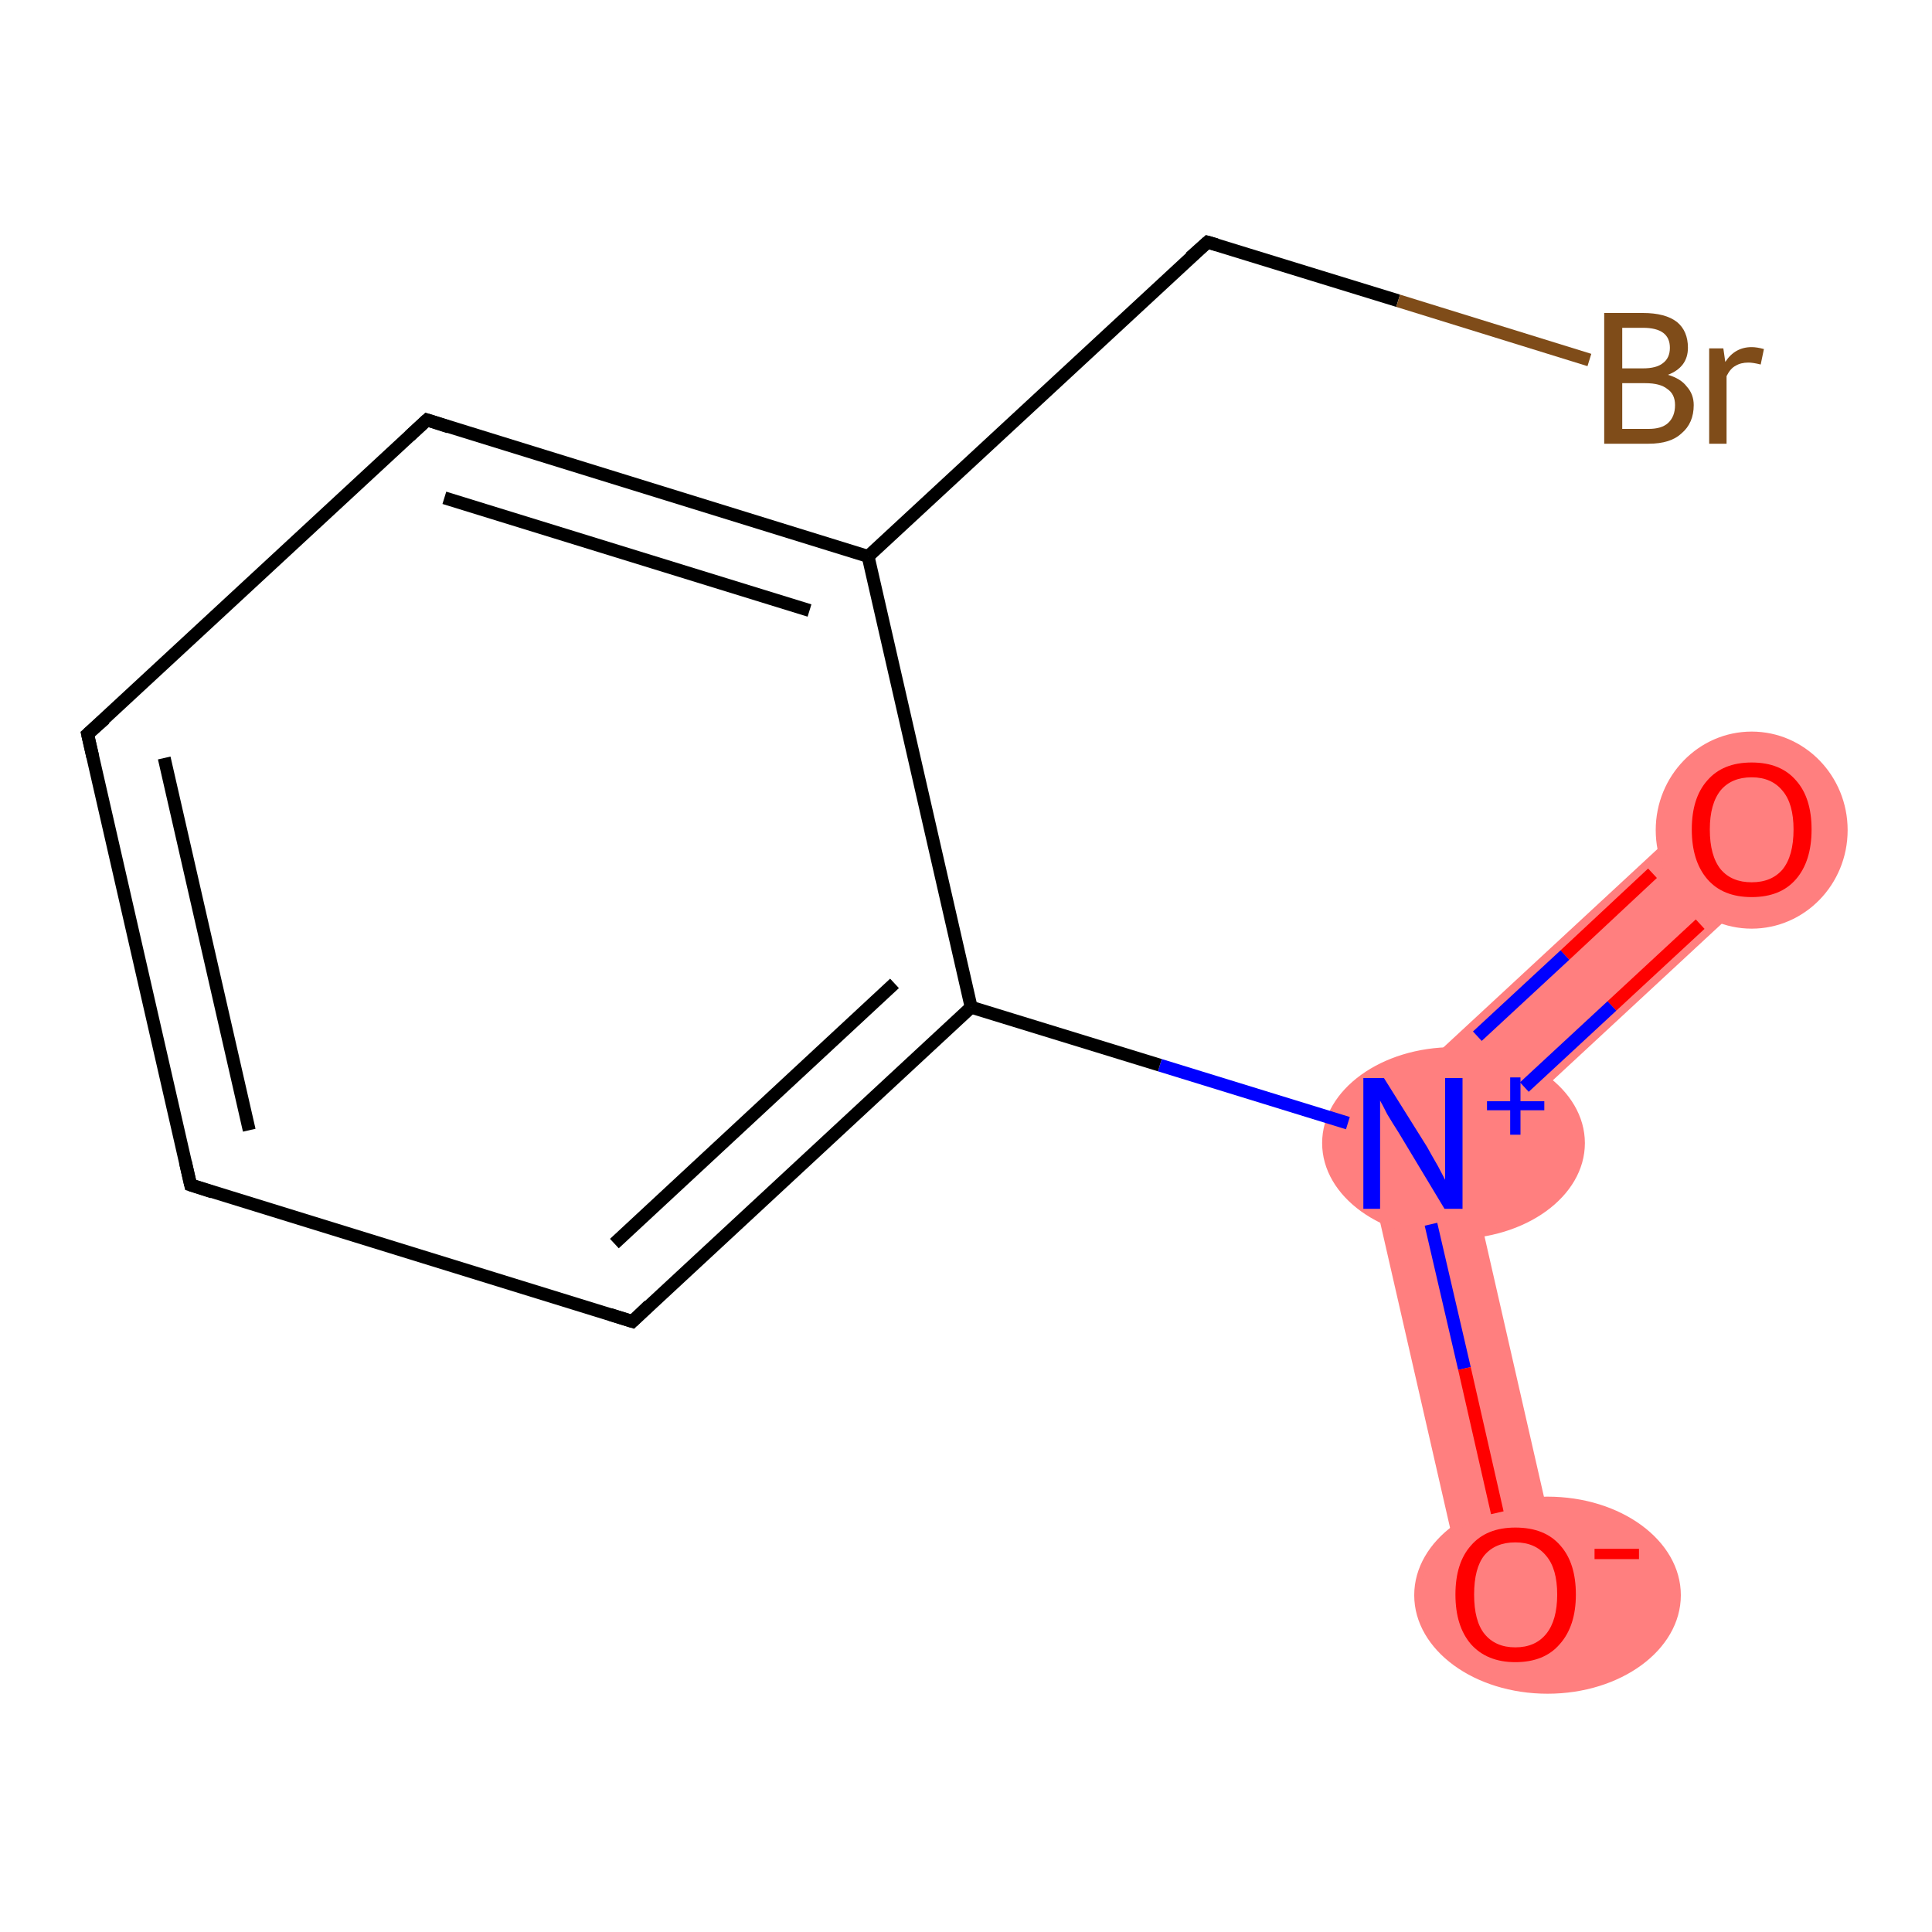 <?xml version='1.0' encoding='iso-8859-1'?>
<svg version='1.1' baseProfile='full'
              xmlns='http://www.w3.org/2000/svg'
                      xmlns:rdkit='http://www.rdkit.org/xml'
                      xmlns:xlink='http://www.w3.org/1999/xlink'
                  xml:space='preserve'
width='300px' height='300px' viewBox='0 0 300 300'>
<!-- END OF HEADER -->
<rect style='opacity:1.0;fill:#FFFFFF;stroke:none' width='300.0' height='300.0' x='0.0' y='0.0'> </rect>
<path class='bond-0 atom-0 atom-1' d='M 266.8,123.1 L 277.2,134.3 L 227.8,180.1 L 210.9,174.9 Z' style='fill:#FF7F7F;fill-rule:evenodd;fill-opacity:1;stroke:#FF7F7F;stroke-width:0.0px;stroke-linecap:butt;stroke-linejoin:miter;stroke-opacity:1;' />
<path class='bond-1 atom-1 atom-2' d='M 210.9,174.9 L 227.8,180.1 L 242.8,245.8 L 227.9,249.2 Z' style='fill:#FF7F7F;fill-rule:evenodd;fill-opacity:1;stroke:#FF7F7F;stroke-width:0.0px;stroke-linecap:butt;stroke-linejoin:miter;stroke-opacity:1;' />
<ellipse cx='272.0' cy='128.9' rx='14.4' ry='14.8' class='atom-0'  style='fill:#FF7F7F;fill-rule:evenodd;stroke:#FF7F7F;stroke-width:1.0px;stroke-linecap:butt;stroke-linejoin:miter;stroke-opacity:1' />
<ellipse cx='225.7' cy='177.5' rx='19.9' ry='14.4' class='atom-1'  style='fill:#FF7F7F;fill-rule:evenodd;stroke:#FF7F7F;stroke-width:1.0px;stroke-linecap:butt;stroke-linejoin:miter;stroke-opacity:1' />
<ellipse cx='240.3' cy='247.7' rx='20.2' ry='14.8' class='atom-2'  style='fill:#FF7F7F;fill-rule:evenodd;stroke:#FF7F7F;stroke-width:1.0px;stroke-linecap:butt;stroke-linejoin:miter;stroke-opacity:1' />
<path class='bond-0 atom-0 atom-1' d='M 264.0,143.5 L 250.3,156.2' style='fill:none;fill-rule:evenodd;stroke:#FF0000;stroke-width:2.0px;stroke-linecap:butt;stroke-linejoin:miter;stroke-opacity:1' />
<path class='bond-0 atom-0 atom-1' d='M 250.3,156.2 L 236.7,168.8' style='fill:none;fill-rule:evenodd;stroke:#0000FF;stroke-width:2.0px;stroke-linecap:butt;stroke-linejoin:miter;stroke-opacity:1' />
<path class='bond-0 atom-0 atom-1' d='M 256.6,135.6 L 243.0,148.3' style='fill:none;fill-rule:evenodd;stroke:#FF0000;stroke-width:2.0px;stroke-linecap:butt;stroke-linejoin:miter;stroke-opacity:1' />
<path class='bond-0 atom-0 atom-1' d='M 243.0,148.3 L 229.4,160.9' style='fill:none;fill-rule:evenodd;stroke:#0000FF;stroke-width:2.0px;stroke-linecap:butt;stroke-linejoin:miter;stroke-opacity:1' />
<path class='bond-1 atom-1 atom-2' d='M 222.2,190.1 L 227.4,212.5' style='fill:none;fill-rule:evenodd;stroke:#0000FF;stroke-width:2.0px;stroke-linecap:butt;stroke-linejoin:miter;stroke-opacity:1' />
<path class='bond-1 atom-1 atom-2' d='M 227.4,212.5 L 232.5,234.9' style='fill:none;fill-rule:evenodd;stroke:#FF0000;stroke-width:2.0px;stroke-linecap:butt;stroke-linejoin:miter;stroke-opacity:1' />
<path class='bond-2 atom-1 atom-3' d='M 209.3,174.4 L 180.1,165.4' style='fill:none;fill-rule:evenodd;stroke:#0000FF;stroke-width:2.0px;stroke-linecap:butt;stroke-linejoin:miter;stroke-opacity:1' />
<path class='bond-2 atom-1 atom-3' d='M 180.1,165.4 L 150.8,156.4' style='fill:none;fill-rule:evenodd;stroke:#000000;stroke-width:2.0px;stroke-linecap:butt;stroke-linejoin:miter;stroke-opacity:1' />
<path class='bond-3 atom-3 atom-4' d='M 150.8,156.4 L 98.2,205.2' style='fill:none;fill-rule:evenodd;stroke:#000000;stroke-width:2.0px;stroke-linecap:butt;stroke-linejoin:miter;stroke-opacity:1' />
<path class='bond-3 atom-3 atom-4' d='M 138.9,152.7 L 95.4,193.1' style='fill:none;fill-rule:evenodd;stroke:#000000;stroke-width:2.0px;stroke-linecap:butt;stroke-linejoin:miter;stroke-opacity:1' />
<path class='bond-4 atom-4 atom-5' d='M 98.2,205.2 L 29.6,184.0' style='fill:none;fill-rule:evenodd;stroke:#000000;stroke-width:2.0px;stroke-linecap:butt;stroke-linejoin:miter;stroke-opacity:1' />
<path class='bond-5 atom-5 atom-6' d='M 29.6,184.0 L 13.6,114.0' style='fill:none;fill-rule:evenodd;stroke:#000000;stroke-width:2.0px;stroke-linecap:butt;stroke-linejoin:miter;stroke-opacity:1' />
<path class='bond-5 atom-5 atom-6' d='M 38.7,175.5 L 25.5,117.7' style='fill:none;fill-rule:evenodd;stroke:#000000;stroke-width:2.0px;stroke-linecap:butt;stroke-linejoin:miter;stroke-opacity:1' />
<path class='bond-6 atom-6 atom-7' d='M 13.6,114.0 L 66.3,65.2' style='fill:none;fill-rule:evenodd;stroke:#000000;stroke-width:2.0px;stroke-linecap:butt;stroke-linejoin:miter;stroke-opacity:1' />
<path class='bond-7 atom-7 atom-8' d='M 66.3,65.2 L 134.8,86.4' style='fill:none;fill-rule:evenodd;stroke:#000000;stroke-width:2.0px;stroke-linecap:butt;stroke-linejoin:miter;stroke-opacity:1' />
<path class='bond-7 atom-7 atom-8' d='M 69.0,77.3 L 125.7,94.8' style='fill:none;fill-rule:evenodd;stroke:#000000;stroke-width:2.0px;stroke-linecap:butt;stroke-linejoin:miter;stroke-opacity:1' />
<path class='bond-8 atom-8 atom-9' d='M 134.8,86.4 L 187.5,37.6' style='fill:none;fill-rule:evenodd;stroke:#000000;stroke-width:2.0px;stroke-linecap:butt;stroke-linejoin:miter;stroke-opacity:1' />
<path class='bond-9 atom-9 atom-10' d='M 187.5,37.6 L 217.1,46.7' style='fill:none;fill-rule:evenodd;stroke:#000000;stroke-width:2.0px;stroke-linecap:butt;stroke-linejoin:miter;stroke-opacity:1' />
<path class='bond-9 atom-9 atom-10' d='M 217.1,46.7 L 246.8,55.9' style='fill:none;fill-rule:evenodd;stroke:#7F4C19;stroke-width:2.0px;stroke-linecap:butt;stroke-linejoin:miter;stroke-opacity:1' />
<path class='bond-10 atom-8 atom-3' d='M 134.8,86.4 L 150.8,156.4' style='fill:none;fill-rule:evenodd;stroke:#000000;stroke-width:2.0px;stroke-linecap:butt;stroke-linejoin:miter;stroke-opacity:1' />
<path d='M 100.8,202.7 L 98.2,205.2 L 94.7,204.1' style='fill:none;stroke:#000000;stroke-width:2.0px;stroke-linecap:butt;stroke-linejoin:miter;stroke-opacity:1;' />
<path d='M 33.0,185.1 L 29.6,184.0 L 28.8,180.5' style='fill:none;stroke:#000000;stroke-width:2.0px;stroke-linecap:butt;stroke-linejoin:miter;stroke-opacity:1;' />
<path d='M 14.4,117.5 L 13.6,114.0 L 16.3,111.6' style='fill:none;stroke:#000000;stroke-width:2.0px;stroke-linecap:butt;stroke-linejoin:miter;stroke-opacity:1;' />
<path d='M 63.6,67.7 L 66.3,65.2 L 69.7,66.3' style='fill:none;stroke:#000000;stroke-width:2.0px;stroke-linecap:butt;stroke-linejoin:miter;stroke-opacity:1;' />
<path d='M 184.8,40.0 L 187.5,37.6 L 188.9,38.0' style='fill:none;stroke:#000000;stroke-width:2.0px;stroke-linecap:butt;stroke-linejoin:miter;stroke-opacity:1;' />
<path class='atom-0' d='M 262.7 128.8
Q 262.7 123.9, 265.1 121.2
Q 267.5 118.4, 272.0 118.4
Q 276.5 118.4, 278.9 121.2
Q 281.3 123.9, 281.3 128.8
Q 281.3 133.7, 278.9 136.5
Q 276.5 139.3, 272.0 139.3
Q 267.5 139.3, 265.1 136.5
Q 262.7 133.7, 262.7 128.8
M 272.0 137.0
Q 275.1 137.0, 276.8 135.0
Q 278.5 132.9, 278.5 128.8
Q 278.5 124.8, 276.8 122.8
Q 275.1 120.7, 272.0 120.7
Q 268.9 120.7, 267.2 122.7
Q 265.5 124.8, 265.5 128.8
Q 265.5 132.9, 267.2 135.0
Q 268.9 137.0, 272.0 137.0
' fill='#FF0000'/>
<path class='atom-1' d='M 214.9 167.4
L 221.6 178.1
Q 222.2 179.2, 223.3 181.1
Q 224.3 183.0, 224.4 183.2
L 224.4 167.4
L 227.1 167.4
L 227.1 187.7
L 224.3 187.7
L 217.2 175.9
Q 216.3 174.5, 215.4 173.0
Q 214.6 171.4, 214.3 170.9
L 214.3 187.7
L 211.7 187.7
L 211.7 167.4
L 214.9 167.4
' fill='#0000FF'/>
<path class='atom-1' d='M 230.9 171.0
L 234.5 171.0
L 234.5 167.3
L 236.1 167.3
L 236.1 171.0
L 239.8 171.0
L 239.8 172.4
L 236.1 172.4
L 236.1 176.2
L 234.5 176.2
L 234.5 172.4
L 230.9 172.4
L 230.9 171.0
' fill='#0000FF'/>
<path class='atom-2' d='M 226.0 247.6
Q 226.0 242.7, 228.4 240.0
Q 230.8 237.2, 235.3 237.2
Q 239.9 237.2, 242.3 240.0
Q 244.7 242.7, 244.7 247.6
Q 244.7 252.5, 242.2 255.3
Q 239.8 258.1, 235.3 258.1
Q 230.9 258.1, 228.4 255.3
Q 226.0 252.5, 226.0 247.6
M 235.3 255.8
Q 238.4 255.8, 240.1 253.7
Q 241.8 251.6, 241.8 247.6
Q 241.8 243.6, 240.1 241.6
Q 238.4 239.5, 235.3 239.5
Q 232.2 239.5, 230.5 241.5
Q 228.9 243.5, 228.9 247.6
Q 228.9 251.7, 230.5 253.7
Q 232.2 255.8, 235.3 255.8
' fill='#FF0000'/>
<path class='atom-2' d='M 247.6 240.5
L 254.5 240.5
L 254.5 242.1
L 247.6 242.1
L 247.6 240.5
' fill='#FF0000'/>
<path class='atom-10' d='M 259.0 58.2
Q 261.0 58.8, 261.9 60.0
Q 263.0 61.2, 263.0 62.9
Q 263.0 65.7, 261.1 67.3
Q 259.4 68.9, 256.0 68.9
L 249.1 68.9
L 249.1 48.6
L 255.1 48.6
Q 258.6 48.6, 260.4 50.0
Q 262.1 51.4, 262.1 54.0
Q 262.1 57.0, 259.0 58.2
M 251.9 50.9
L 251.9 57.2
L 255.1 57.2
Q 257.2 57.2, 258.2 56.4
Q 259.3 55.6, 259.3 54.0
Q 259.3 50.9, 255.1 50.9
L 251.9 50.9
M 256.0 66.6
Q 258.0 66.6, 259.0 65.7
Q 260.1 64.7, 260.1 62.9
Q 260.1 61.2, 258.9 60.4
Q 257.8 59.5, 255.5 59.5
L 251.9 59.5
L 251.9 66.6
L 256.0 66.6
' fill='#7F4C19'/>
<path class='atom-10' d='M 267.6 54.1
L 267.9 56.2
Q 269.4 53.9, 272.0 53.9
Q 272.8 53.9, 273.9 54.2
L 273.4 56.6
Q 272.2 56.3, 271.5 56.3
Q 270.3 56.3, 269.5 56.8
Q 268.7 57.2, 268.1 58.4
L 268.1 68.9
L 265.4 68.9
L 265.4 54.1
L 267.6 54.1
' fill='#7F4C19'/>
</svg>
